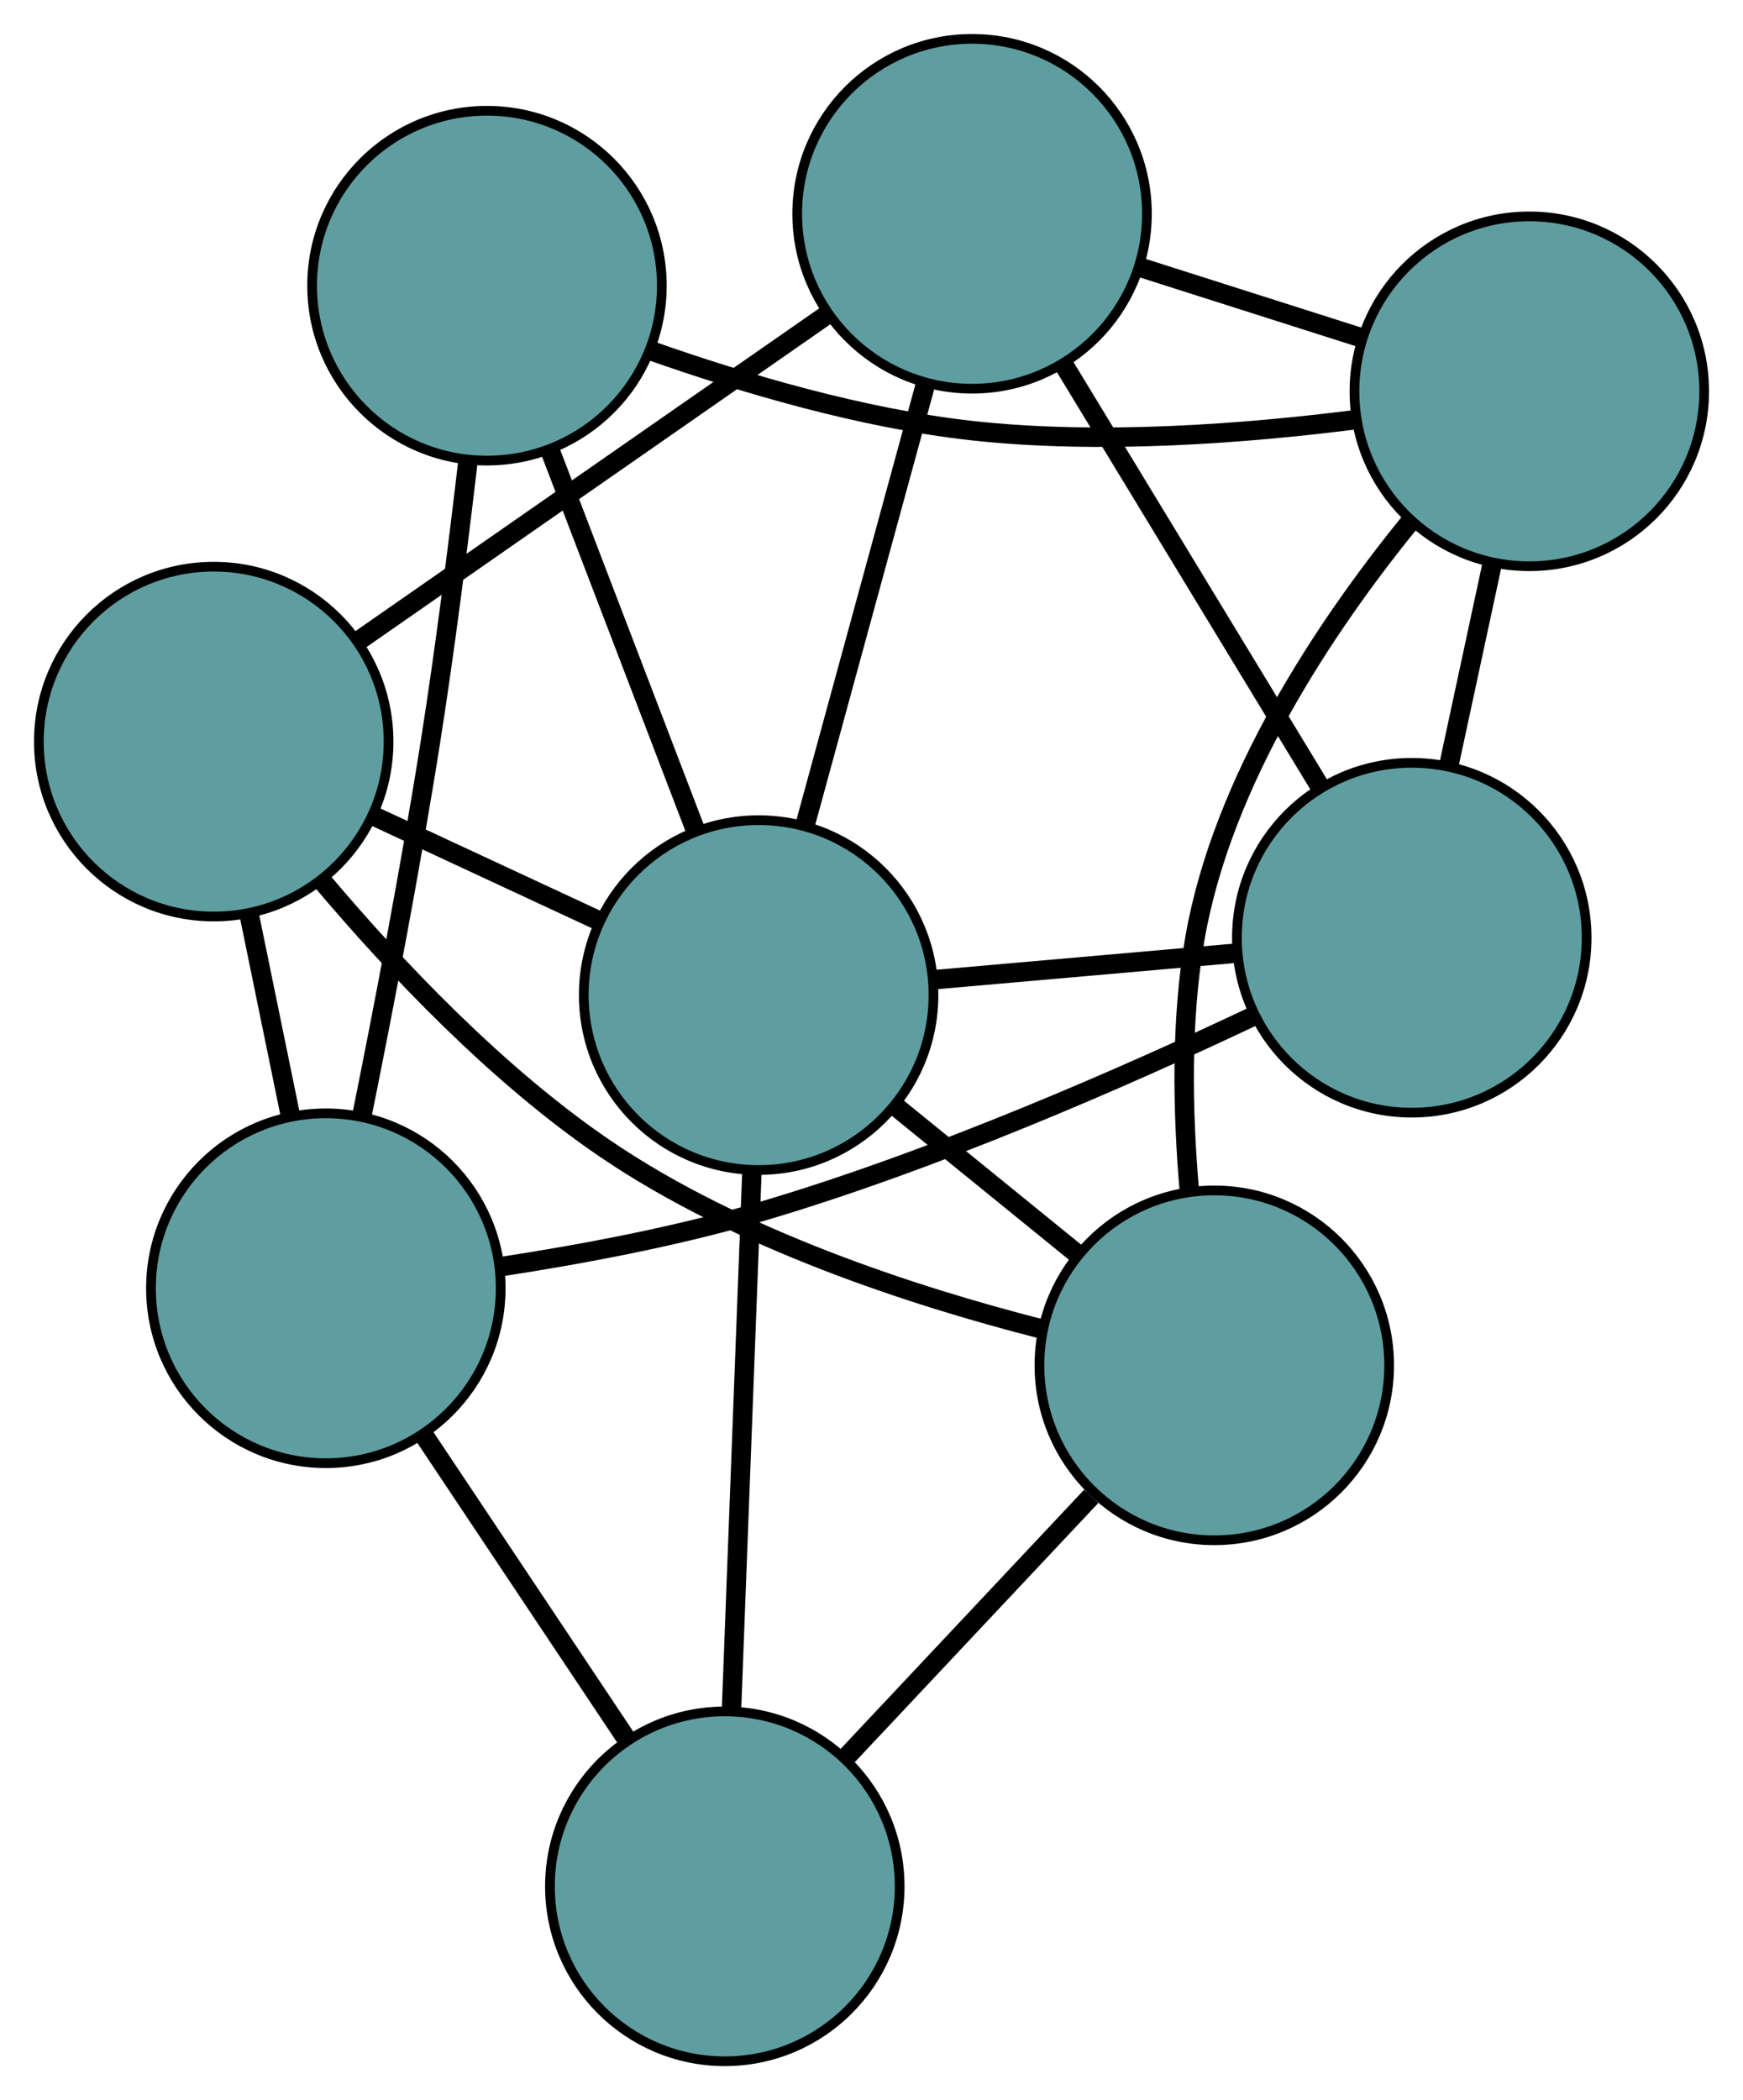 <?xml version="1.0" encoding="UTF-8" standalone="no"?>
<!DOCTYPE svg PUBLIC "-//W3C//DTD SVG 1.1//EN"
 "http://www.w3.org/Graphics/SVG/1.1/DTD/svg11.dtd">
<!-- Generated by graphviz version 2.36.0 (20140111.2315)
 -->
<!-- Title: G Pages: 1 -->
<svg width="100%" height="100%"
 viewBox="0.00 0.00 179.43 216.12" xmlns="http://www.w3.org/2000/svg" xmlns:xlink="http://www.w3.org/1999/xlink">
<g id="graph0" class="graph" transform="scale(1 1) rotate(0) translate(4 212.118)">
<title>G</title>
<!-- 0 -->
<g id="node1" class="node"><title>0</title>
<ellipse fill="cadetblue" stroke="black" cx="18" cy="-135.802" rx="18" ry="18"/>
</g>
<!-- 4 -->
<g id="node5" class="node"><title>4</title>
<ellipse fill="cadetblue" stroke="black" cx="96.068" cy="-190.118" rx="18" ry="18"/>
</g>
<!-- 0&#45;&#45;4 -->
<g id="edge1" class="edge"><title>0&#45;&#45;4</title>
<path fill="none" stroke="black" stroke-width="2" d="M33.052,-146.275C46.876,-155.893 67.252,-170.07 81.062,-179.678"/>
</g>
<!-- 5 -->
<g id="node6" class="node"><title>5</title>
<ellipse fill="cadetblue" stroke="black" cx="121.004" cy="-71.613" rx="18" ry="18"/>
</g>
<!-- 0&#45;&#45;5 -->
<g id="edge2" class="edge"><title>0&#45;&#45;5</title>
<path fill="none" stroke="black" stroke-width="2" d="M29.139,-121.48C36.64,-112.59 47.183,-101.452 58.397,-93.848 72.049,-84.591 89.984,-78.738 103.157,-75.374"/>
</g>
<!-- 7 -->
<g id="node8" class="node"><title>7</title>
<ellipse fill="cadetblue" stroke="black" cx="29.542" cy="-79.546" rx="18" ry="18"/>
</g>
<!-- 0&#45;&#45;7 -->
<g id="edge3" class="edge"><title>0&#45;&#45;7</title>
<path fill="none" stroke="black" stroke-width="2" d="M21.652,-118.002C22.999,-111.435 24.526,-103.996 25.874,-97.423"/>
</g>
<!-- 8 -->
<g id="node9" class="node"><title>8</title>
<ellipse fill="cadetblue" stroke="black" cx="74.096" cy="-109.714" rx="18" ry="18"/>
</g>
<!-- 0&#45;&#45;8 -->
<g id="edge4" class="edge"><title>0&#45;&#45;8</title>
<path fill="none" stroke="black" stroke-width="2" d="M34.527,-128.116C41.766,-124.749 50.245,-120.806 57.493,-117.436"/>
</g>
<!-- 1 -->
<g id="node2" class="node"><title>1</title>
<ellipse fill="cadetblue" stroke="black" cx="141.333" cy="-115.617" rx="18" ry="18"/>
</g>
<!-- 1&#45;&#45;4 -->
<g id="edge5" class="edge"><title>1&#45;&#45;4</title>
<path fill="none" stroke="black" stroke-width="2" d="M131.954,-131.054C124.185,-143.84 113.2,-161.921 105.434,-174.702"/>
</g>
<!-- 6 -->
<g id="node7" class="node"><title>6</title>
<ellipse fill="cadetblue" stroke="black" cx="153.434" cy="-171.849" rx="18" ry="18"/>
</g>
<!-- 1&#45;&#45;6 -->
<g id="edge6" class="edge"><title>1&#45;&#45;6</title>
<path fill="none" stroke="black" stroke-width="2" d="M145.162,-133.409C146.574,-139.973 148.174,-147.409 149.588,-153.98"/>
</g>
<!-- 1&#45;&#45;7 -->
<g id="edge7" class="edge"><title>1&#45;&#45;7</title>
<path fill="none" stroke="black" stroke-width="2" d="M125.158,-107.604C111.791,-101.28 92.163,-92.672 74.214,-87.395 65.602,-84.862 55.802,-83.029 47.579,-81.774"/>
</g>
<!-- 1&#45;&#45;8 -->
<g id="edge8" class="edge"><title>1&#45;&#45;8</title>
<path fill="none" stroke="black" stroke-width="2" d="M123.314,-114.035C113.667,-113.188 101.818,-112.148 92.164,-111.3"/>
</g>
<!-- 2 -->
<g id="node3" class="node"><title>2</title>
<ellipse fill="cadetblue" stroke="black" cx="70.613" cy="-18" rx="18" ry="18"/>
</g>
<!-- 2&#45;&#45;5 -->
<g id="edge9" class="edge"><title>2&#45;&#45;5</title>
<path fill="none" stroke="black" stroke-width="2" d="M83.069,-31.253C90.763,-39.439 100.608,-49.913 108.341,-58.14"/>
</g>
<!-- 2&#45;&#45;7 -->
<g id="edge10" class="edge"><title>2&#45;&#45;7</title>
<path fill="none" stroke="black" stroke-width="2" d="M60.461,-33.214C54.095,-42.753 45.922,-55.001 39.578,-64.507"/>
</g>
<!-- 2&#45;&#45;8 -->
<g id="edge11" class="edge"><title>2&#45;&#45;8</title>
<path fill="none" stroke="black" stroke-width="2" d="M71.301,-36.12C71.912,-52.199 72.799,-75.565 73.409,-91.632"/>
</g>
<!-- 3 -->
<g id="node4" class="node"><title>3</title>
<ellipse fill="cadetblue" stroke="black" cx="46.13" cy="-182.719" rx="18" ry="18"/>
</g>
<!-- 3&#45;&#45;6 -->
<g id="edge12" class="edge"><title>3&#45;&#45;6</title>
<path fill="none" stroke="black" stroke-width="2" d="M62.926,-176.051C72.475,-172.683 84.756,-169.049 96.094,-167.798 109.287,-166.344 124.249,-167.494 135.58,-168.935"/>
</g>
<!-- 3&#45;&#45;7 -->
<g id="edge13" class="edge"><title>3&#45;&#45;7</title>
<path fill="none" stroke="black" stroke-width="2" d="M44.146,-164.422C43.132,-155.741 41.8,-145.233 40.32,-135.835 38.276,-122.861 35.475,-108.301 33.24,-97.24"/>
</g>
<!-- 3&#45;&#45;8 -->
<g id="edge14" class="edge"><title>3&#45;&#45;8</title>
<path fill="none" stroke="black" stroke-width="2" d="M52.616,-165.787C57.134,-153.993 63.135,-138.329 67.645,-126.555"/>
</g>
<!-- 4&#45;&#45;6 -->
<g id="edge15" class="edge"><title>4&#45;&#45;6</title>
<path fill="none" stroke="black" stroke-width="2" d="M113.279,-184.637C120.54,-182.325 128.975,-179.638 136.234,-177.326"/>
</g>
<!-- 4&#45;&#45;8 -->
<g id="edge16" class="edge"><title>4&#45;&#45;8</title>
<path fill="none" stroke="black" stroke-width="2" d="M91.3,-172.672C87.615,-159.185 82.537,-140.605 78.854,-127.127"/>
</g>
<!-- 5&#45;&#45;6 -->
<g id="edge17" class="edge"><title>5&#45;&#45;6</title>
<path fill="none" stroke="black" stroke-width="2" d="M118.425,-89.695C117.737,-97.68 117.54,-107.15 119.013,-115.58 121.849,-131.825 132.386,-147.598 141.063,-158.29"/>
</g>
<!-- 5&#45;&#45;8 -->
<g id="edge18" class="edge"><title>5&#45;&#45;8</title>
<path fill="none" stroke="black" stroke-width="2" d="M106.93,-83.044C100.993,-87.867 94.096,-93.469 88.16,-98.291"/>
</g>
</g>
</svg>

